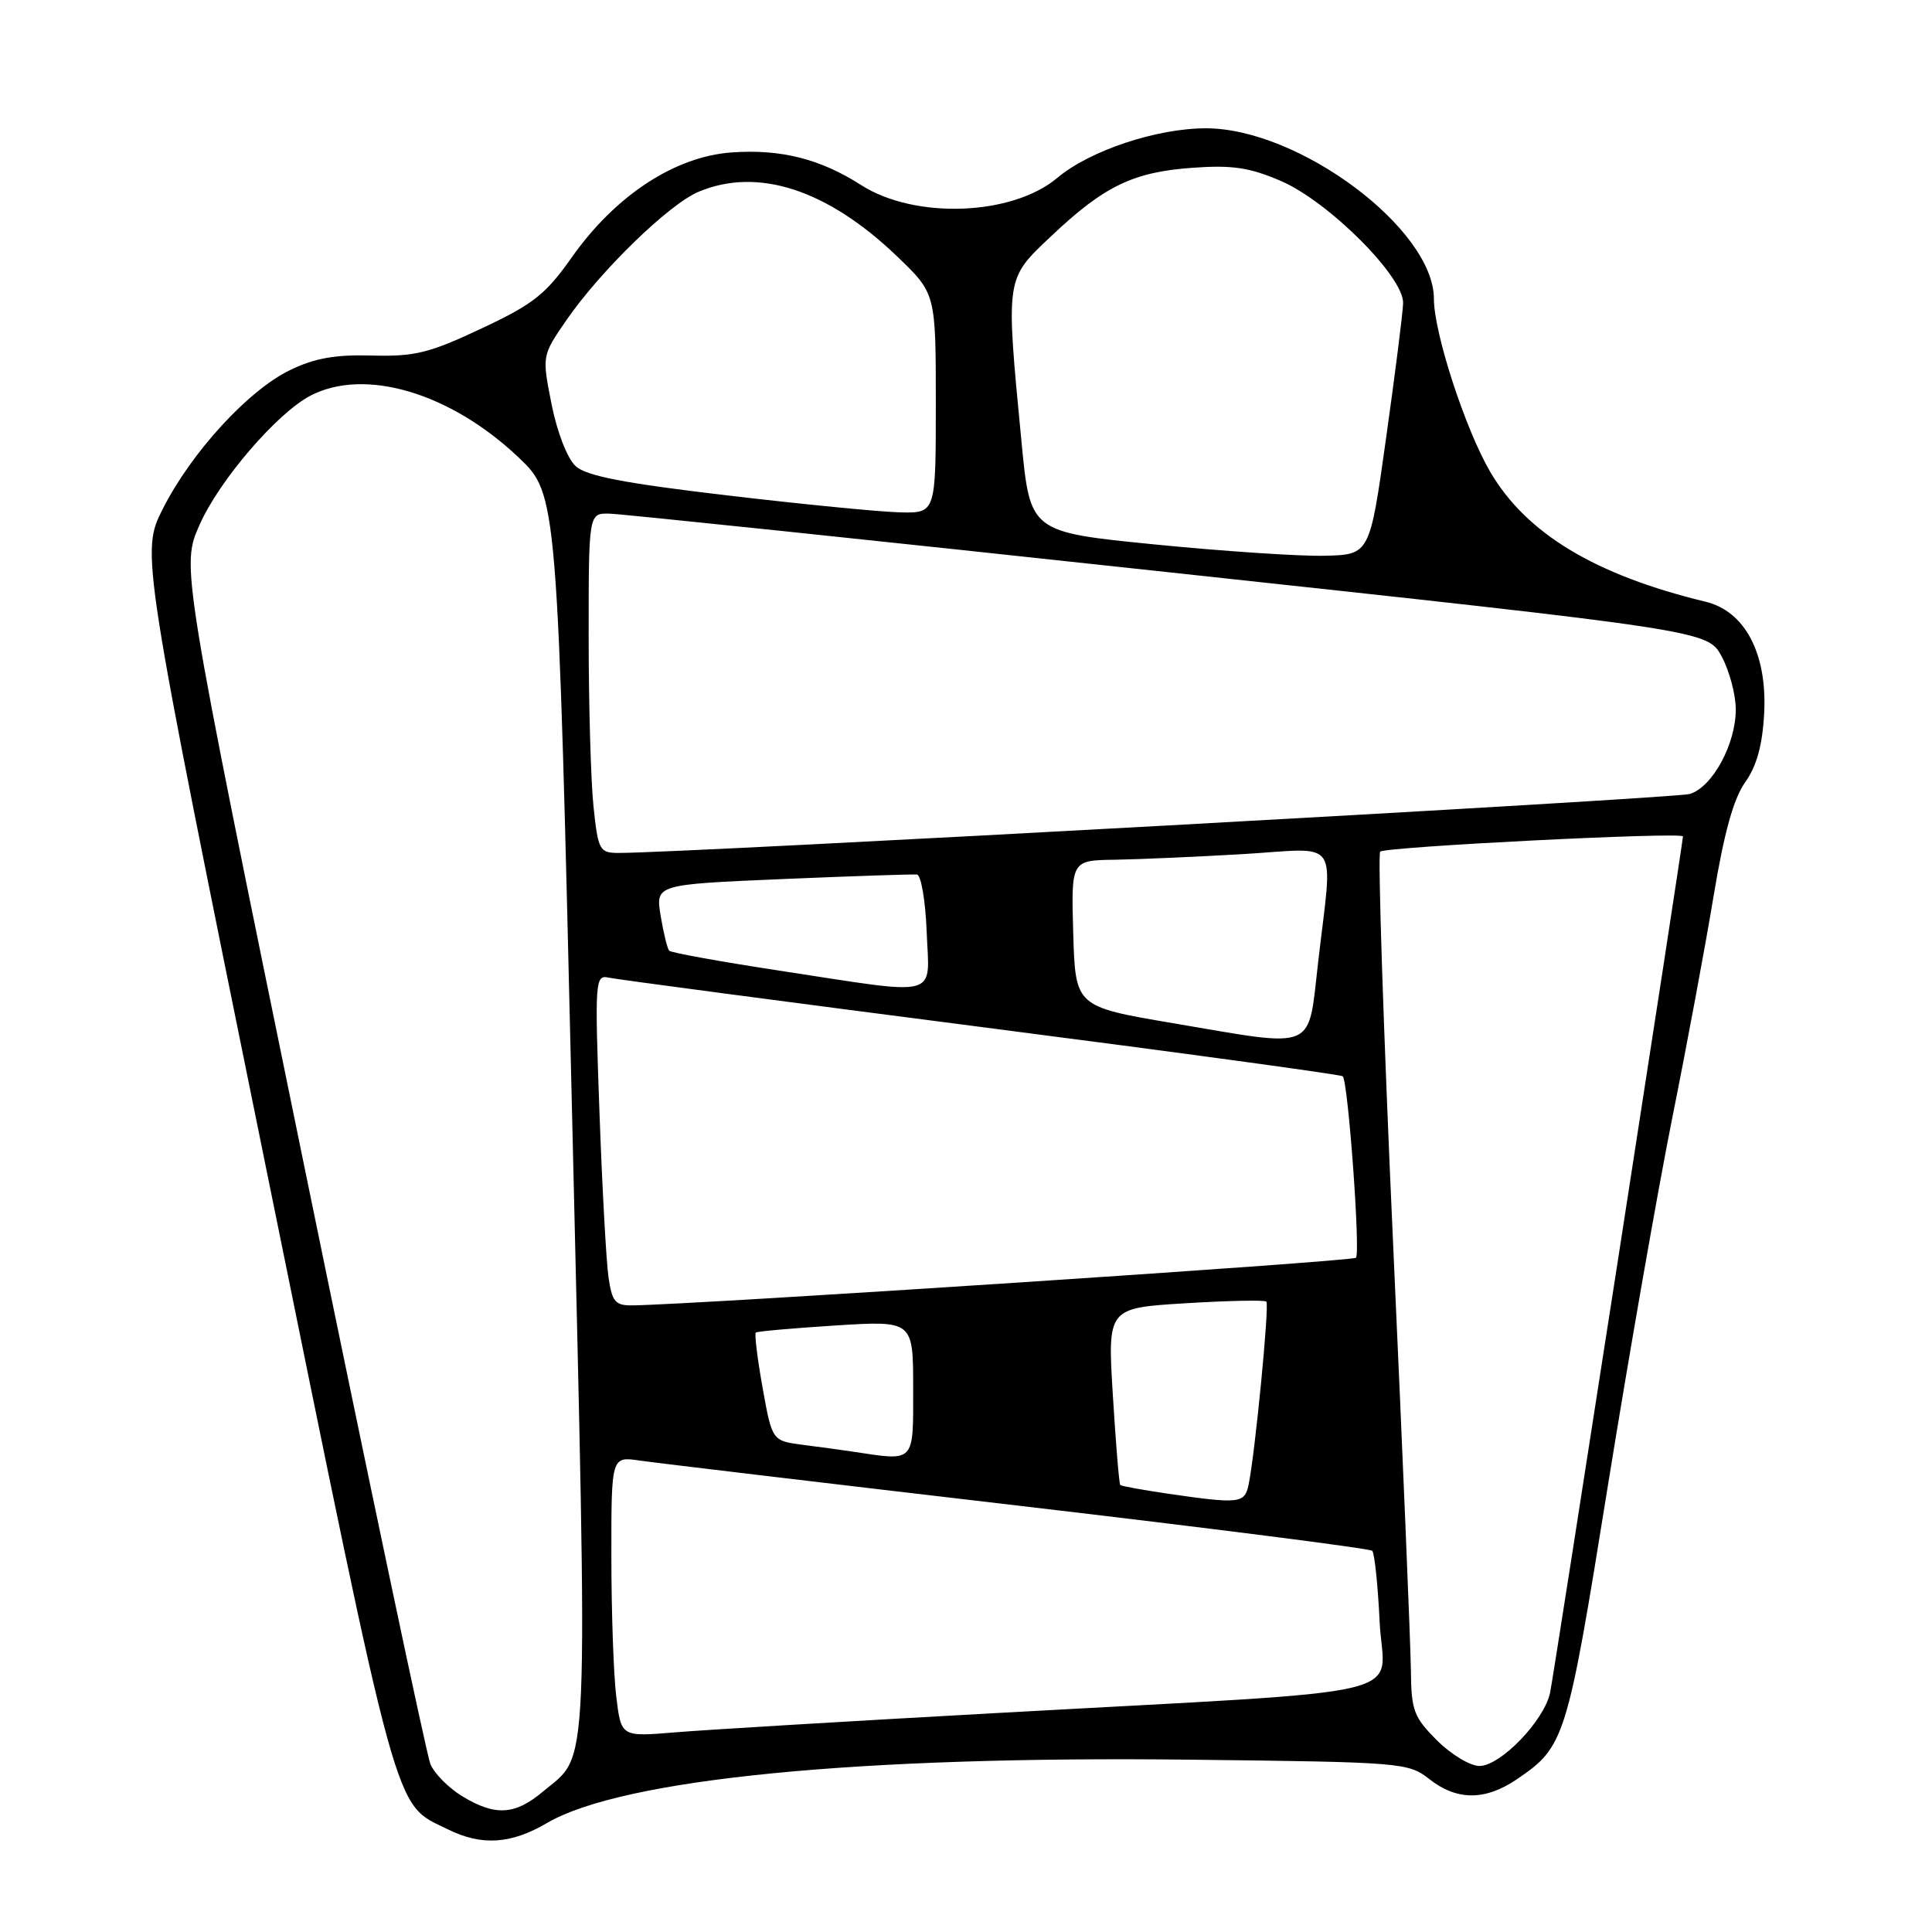 <?xml version="1.0" encoding="UTF-8" standalone="no"?>
<!DOCTYPE svg PUBLIC "-//W3C//DTD SVG 1.1//EN" "http://www.w3.org/Graphics/SVG/1.1/DTD/svg11.dtd" >
<svg xmlns="http://www.w3.org/2000/svg" xmlns:xlink="http://www.w3.org/1999/xlink" version="1.1" viewBox="0 0 256 256">
 <g >
 <path fill="currentColor"
d=" M 72.46 241.57 C 82.46 235.71 113.69 232.64 158.03 233.17 C 185.84 233.49 186.62 233.56 189.41 235.75 C 193.04 238.61 196.81 238.61 201.01 235.75 C 207.36 231.43 207.64 230.52 213.03 197.00 C 215.82 179.68 219.68 157.62 221.61 148.00 C 223.54 138.38 226.00 125.15 227.08 118.62 C 228.45 110.35 229.71 105.81 231.24 103.66 C 232.77 101.51 233.53 98.77 233.76 94.54 C 234.18 86.62 231.23 80.99 225.99 79.73 C 211.35 76.19 202.26 70.71 197.46 62.52 C 194.16 56.88 190.00 44.11 190.00 39.60 C 190.00 30.36 172.14 17.00 159.79 17.00 C 153.26 17.00 144.40 19.95 140.11 23.56 C 134.12 28.61 121.21 29.08 114.10 24.52 C 108.69 21.05 103.44 19.73 96.93 20.20 C 89.41 20.74 81.55 25.90 75.77 34.09 C 72.29 39.03 70.66 40.31 63.77 43.54 C 56.87 46.79 54.94 47.26 49.29 47.11 C 44.44 46.97 41.67 47.46 38.43 49.04 C 32.90 51.71 25.35 59.95 21.58 67.41 C 18.66 73.20 18.66 73.20 35.24 154.69 C 53.14 242.63 52.09 238.82 59.35 242.40 C 63.83 244.61 67.70 244.36 72.46 241.57 Z  M 61.23 238.00 C 59.43 236.90 57.54 234.99 57.03 233.75 C 56.52 232.51 48.88 196.29 40.06 153.27 C 24.01 75.03 24.01 75.03 26.44 69.55 C 29.05 63.64 36.73 54.71 41.17 52.41 C 48.37 48.69 59.68 52.05 68.69 60.59 C 73.87 65.50 73.87 65.50 75.80 147.50 C 77.91 237.28 78.13 232.19 71.96 237.38 C 68.23 240.52 65.61 240.67 61.23 238.00 Z  M 190.40 230.60 C 187.33 227.53 187.00 226.64 186.95 221.35 C 186.92 218.13 185.86 192.55 184.58 164.50 C 183.31 136.45 182.55 113.21 182.88 112.85 C 183.50 112.20 223.00 110.21 223.00 110.83 C 223.00 111.65 205.91 221.82 205.40 224.27 C 204.64 227.97 198.83 234.00 196.03 234.00 C 194.80 234.00 192.27 232.47 190.40 230.60 Z  M 81.66 224.82 C 81.30 221.89 81.01 213.53 81.01 206.24 C 81.00 192.98 81.00 192.98 84.75 193.53 C 86.81 193.83 109.37 196.52 134.88 199.50 C 160.39 202.49 181.52 205.18 181.83 205.49 C 182.13 205.80 182.58 210.04 182.81 214.91 C 183.30 225.24 189.30 223.81 132.00 226.99 C 112.47 228.07 93.30 229.22 89.40 229.55 C 82.30 230.14 82.30 230.14 81.66 224.82 Z  M 154.60 197.90 C 151.36 197.42 148.58 196.91 148.44 196.77 C 148.29 196.62 147.85 191.28 147.46 184.91 C 146.75 173.32 146.75 173.32 157.07 172.69 C 162.75 172.34 167.58 172.24 167.80 172.47 C 168.22 172.89 166.29 192.74 165.44 196.75 C 164.91 199.23 164.25 199.30 154.60 197.90 Z  M 113.00 192.35 C 111.62 192.14 108.66 191.74 106.40 191.45 C 102.31 190.92 102.31 190.92 101.05 183.90 C 100.36 180.03 99.95 176.74 100.15 176.57 C 100.34 176.41 105.11 175.99 110.75 175.63 C 121.00 174.99 121.00 174.99 121.00 183.99 C 121.00 193.94 121.32 193.61 113.00 192.35 Z  M 80.63 169.25 C 80.33 167.19 79.79 157.32 79.43 147.31 C 78.80 129.92 78.86 129.15 80.64 129.54 C 81.66 129.77 103.88 132.71 130.00 136.08 C 156.12 139.45 177.69 142.39 177.92 142.61 C 178.63 143.28 180.29 166.04 179.67 166.66 C 179.19 167.15 92.41 172.85 83.84 172.97 C 81.52 173.00 81.11 172.52 80.63 169.25 Z  M 155.50 135.59 C 142.50 133.39 142.50 133.39 142.21 123.70 C 141.93 114.00 141.93 114.00 147.71 113.92 C 150.90 113.87 158.56 113.53 164.75 113.17 C 177.79 112.39 176.60 110.67 174.66 127.50 C 173.28 139.42 174.66 138.84 155.50 135.59 Z  M 103.31 128.62 C 95.50 127.43 88.92 126.24 88.67 125.97 C 88.43 125.71 87.92 123.63 87.54 121.35 C 86.86 117.20 86.86 117.20 103.68 116.48 C 112.93 116.09 120.95 115.82 121.50 115.88 C 122.05 115.94 122.63 119.36 122.79 123.49 C 123.14 132.39 124.92 131.92 103.31 128.62 Z  M 78.64 106.85 C 78.29 103.47 78.00 93.35 78.00 84.35 C 78.00 68.00 78.00 68.00 80.75 68.06 C 82.26 68.09 115.63 71.58 154.89 75.83 C 226.28 83.54 226.28 83.54 228.14 87.00 C 229.16 88.91 230.00 92.06 230.00 94.00 C 230.00 98.62 226.89 104.32 223.89 105.21 C 221.87 105.80 89.56 113.09 81.89 113.02 C 79.44 113.00 79.25 112.64 78.64 106.85 Z  M 153.00 72.14 C 136.50 70.50 136.50 70.50 135.35 58.50 C 133.25 36.62 133.19 37.05 139.31 31.27 C 146.31 24.65 150.15 22.79 158.03 22.23 C 163.29 21.85 165.59 22.20 169.73 23.98 C 176.04 26.70 186.04 36.69 185.92 40.18 C 185.88 41.45 184.87 49.47 183.67 58.00 C 181.50 73.50 181.50 73.50 175.50 73.64 C 172.20 73.72 162.07 73.04 153.00 72.14 Z  M 96.34 65.64 C 82.67 64.03 77.70 63.07 76.27 61.76 C 75.18 60.76 73.83 57.30 73.09 53.58 C 71.81 47.14 71.81 47.14 75.01 42.48 C 79.54 35.90 88.65 27.04 92.59 25.40 C 100.44 22.12 109.64 25.12 118.87 33.97 C 124.00 38.89 124.00 38.89 124.00 53.44 C 124.00 68.00 124.00 68.00 119.25 67.89 C 116.64 67.83 106.33 66.82 96.34 65.64 Z "/>
</g>
</svg>